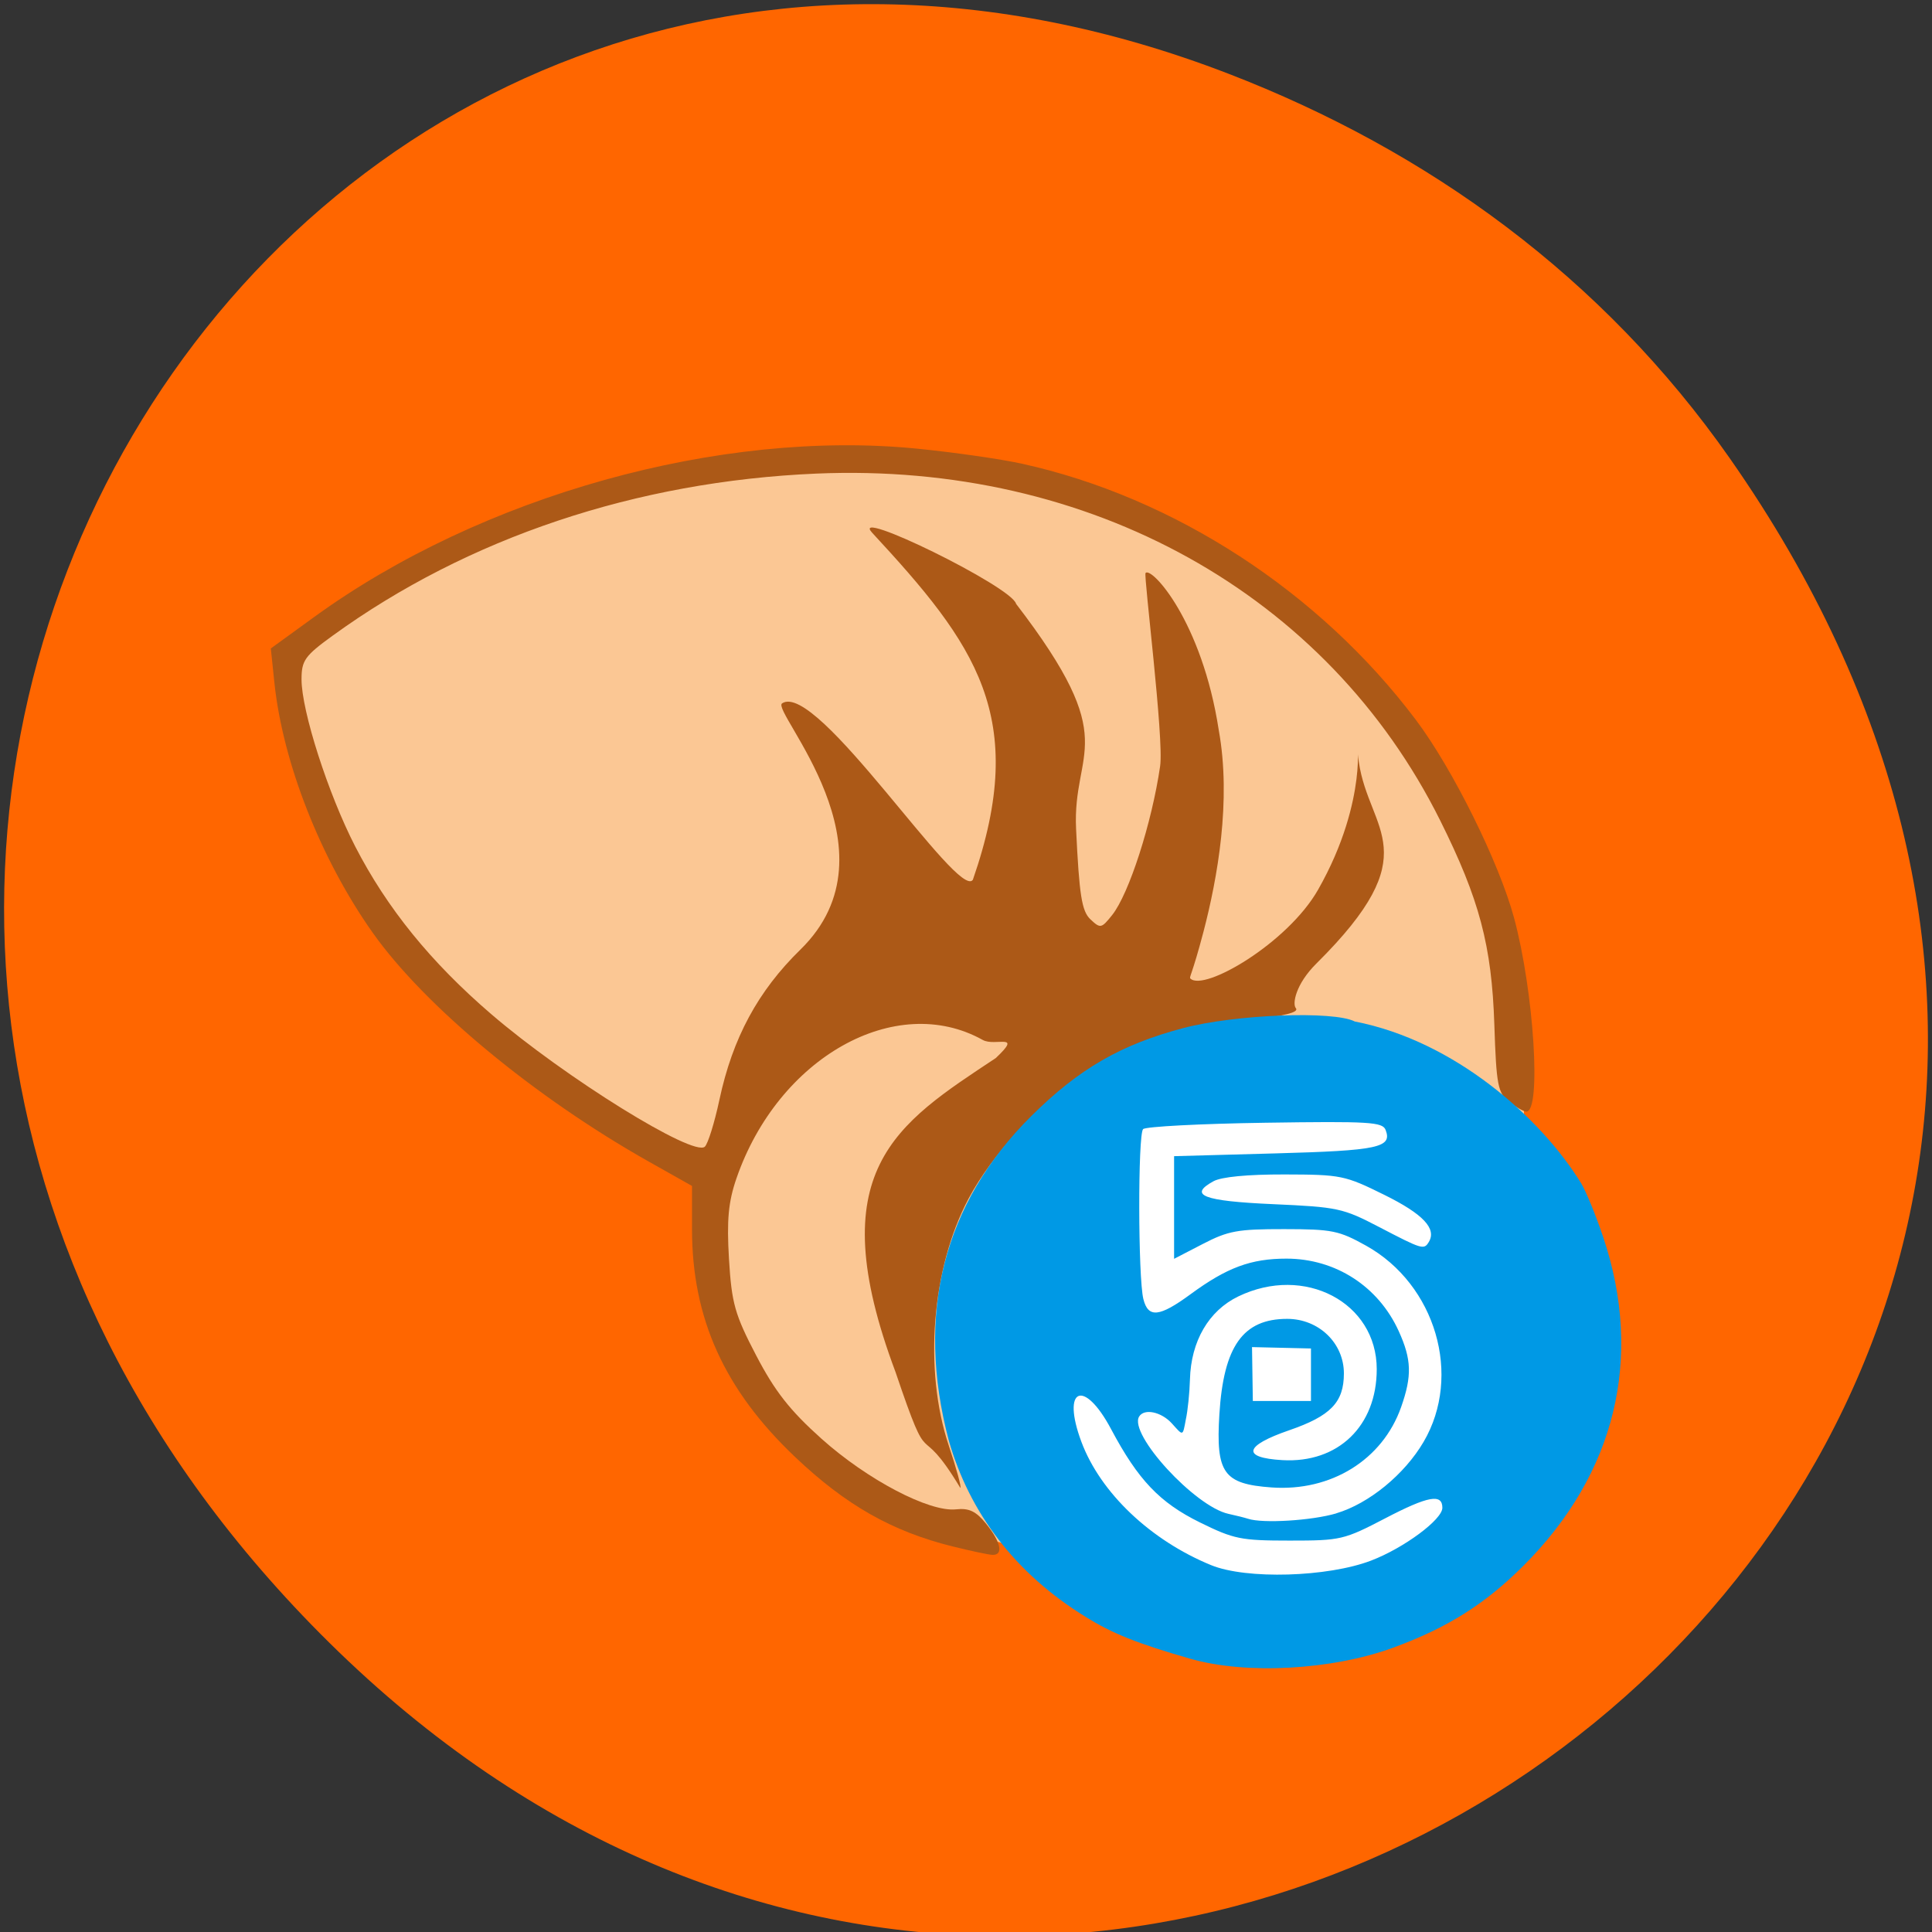 <svg xmlns="http://www.w3.org/2000/svg" viewBox="0 0 256 256"><rect x="0" y="0" width="256" height="256" fill="#333333" stroke="none"/><defs><clipPath><path d="m 27.707 56.824 h 82.29 v 139.69 h -82.29"/></clipPath><clipPath><path d="m 74 56.824 h 129 v 139.69 h -129"/></clipPath><clipPath><path d="m 148 97 h 77.63 v 24 h -77.62"/></clipPath><clipPath><path d="m 171 132 h 54.625 v 24 h -54.625"/></clipPath></defs><path d="m 229.2 60.72 c 91.66 130.93 -77.62 263.6 -185.6 156.91 -101.74 -100.51 -7.417 -256.68 119.18 -207.86 26.414 10.185 49.591 26.914 66.42 50.948 z" fill="#f60" color="#000"/><g transform="matrix(0.784 0 0 0.744 10.378 16.531)"><path d="m 167.44 255.48 c -24.18 -5.679 -30.912 -9.33 -44.925 -24.379 -13.387 -14.377 -11.958 -24.272 -15.11 -37.25 -1.907 -7.848 -3.657 -5.749 -11.228 -11.821 c -12.198 -9.783 -38.745 -33.08 -45.39 -43.43 -6.431 -10.01 -12.25 -26.03 -13.312 -36.624 -1.733 -7.324 1.623 -8.095 6.988 -12.179 15.873 -12.08 41.27 -25.786 62.859 -29.05 c 45.16 -5.329 65.69 0.221 98.46 28.513 18.755 16.267 26.26 34.465 32.512 50.05 5.392 13.435 6.077 19.13 6.163 51.23 1.981 28.861 -3.53 49.871 -28.844 63.36 -16.284 6.211 -30.05 5.675 -48.17 1.579 z" fill="#fbc794"/><path d="m 147.72 253.19 c -10.22 -2.689 -17.978 -7.333 -26.543 -15.888 -11.984 -11.969 -17.457 -24.708 -17.457 -40.629 v -7.676 l -7.25 -4.304 c -19.353 -11.488 -37.948 -27.729 -46.722 -40.805 -8.777 -13.08 -15.196 -30.28 -16.607 -44.504 l -0.607 -6.115 l 7.35 -5.617 c 28.26 -21.597 68.56 -33.455 101.87 -29.968 c 6.183 0.647 14.15 1.851 17.697 2.674 25.743 5.97 50.33 22.82 66.63 45.656 6.205 8.695 14.05 25.368 16.578 35.25 3.364 13.13 4.647 34.5 2.072 34.5 -0.431 0 -1.74 -0.787 -2.909 -1.75 -1.906 -1.57 -2.163 -2.983 -2.498 -13.75 -0.438 -14.07 -2.515 -22.319 -9.148 -36.35 c -19.08 -40.36 -59.21 -63.874 -105.45 -61.786 -30.455 1.375 -58.904 11.422 -81.75 28.871 c -4.694 3.585 -5.25 4.409 -5.25 7.776 0 5.626 4.504 20.402 9.06 29.736 5.385 11.02 12.777 20.628 22.995 29.879 12.456 11.277 34.21 25.505 36.11 23.612 0.531 -0.531 1.638 -4.289 2.461 -8.35 2.226 -10.989 6.51 -19.36 13.688 -26.747 17.22 -17.72 -5.04 -42.495 -3.094 -43.858 5.872 -4.106 29.77 35.19 32.24 31.426 9.581 -29.02 0.404 -41.982 -17.01 -61.802 -4.128 -4.7 23.642 9.612 24.32 12.656 18.15 24.905 9.469 25.616 10.14 40.13 0.533 11.767 0.96 14.601 2.416 16.05 1.688 1.676 1.856 1.642 3.668 -0.743 2.85 -3.751 6.729 -16.428 8.119 -26.534 0.678 -4.931 -2.814 -33.98 -2.462 -34.4 0.994 -1.186 9.542 8.569 12.37 27.973 2.17 12.58 -0.243 26.479 -2.578 35.911 -1.956 7.848 -2.473 8.089 -2.208 8.354 2.334 2.334 16.429 -6.308 21.571 -15.825 8.888 -16.449 6.108 -28.394 6.895 -22.725 1.729 12.453 11.844 15.994 -7.16 35.848 -3.58 3.74 -4.083 7.243 -3.501 7.945 0.636 0.766 -1.85 1.419 -8.316 2.182 -11.424 1.349 -18.696 4.03 -28.2 10.38 -7.158 4.787 -14.799 13.485 -18.791 21.39 -6.225 12.326 -7.609 30.529 -3.343 43.962 1.317 4.146 2.194 7.538 1.949 7.538 -7.519 -13.13 -4.737 -1.293 -10.938 -20.598 -12.808 -35.966 0.05 -44.15 16.936 -55.945 4.653 -4.625 -0.126 -1.992 -2.209 -3.23 -14.715 -8.639 -34.579 3.135 -41.626 24.673 -1.365 4.172 -1.651 7.432 -1.257 14.337 0.451 7.906 0.982 9.891 4.608 17.208 3.151 6.359 5.699 9.782 11.02 14.802 7.748 7.309 18.219 13.1 22.751 12.581 2.216 -0.253 3.383 0.343 5.12 2.616 2.492 3.261 2.916 5.591 1 5.49 -0.688 -0.036 -3.725 -0.717 -6.75 -1.513 z" fill="#ac5917"/></g><path d="m 205.41 183.56 a 32.988 30.27 0 1 1 -65.975 0 32.988 30.27 0 1 1 65.975 0 z" transform="matrix(1.206 0 0 1.303 -38.27 -61.47)" fill="#fff"/><path d="m 157.75 219.8 c -7.05 -2.026 -10.375 -3.357 -13.882 -5.547 -9.409 -5.784 -15.41 -13.848 -18.14 -23.338 -4.449 -16.817 -0.733 -31.46 10.92 -43.03 6.311 -6.263 11.864 -9.477 20.15 -11.662 6.882 -1.815 19.932 -2.315 22.717 -0.87 13.249 2.576 24.636 12.746 29.979 21.408 0.661 1.077 1.997 4.342 2.97 7.255 5.32 15.935 1.586 31.27 -10.576 43.43 -5.109 5.109 -10.11 8.254 -17.302 10.886 -8.099 2.963 -19.469 3.584 -26.835 1.465 z m 23.94 -13.02 c 4.341 -1.661 9.431 -5.433 9.431 -6.989 0 -1.909 -1.891 -1.565 -7.525 1.37 -5.535 2.883 -5.928 2.975 -12.711 2.975 -6.459 0 -7.376 -0.186 -11.885 -2.405 -5.331 -2.624 -8.192 -5.628 -11.77 -12.356 -3.607 -6.783 -6.62 -5.493 -3.935 1.684 2.523 6.744 9.149 13.04 17.189 16.332 4.661 1.909 15.43 1.599 21.21 -0.611 z m -4.634 -6.255 c 4.329 -1.286 9.04 -5.14 11.58 -9.474 5.137 -8.765 1.6 -20.842 -7.61 -25.985 -3.606 -2.01 -4.5 -2.194 -10.882 -2.201 -6.154 -0.006 -7.391 0.219 -10.762 1.964 l -3.809 1.971 c 0 -4.534 0 -9.07 0 -13.602 l 13.47 -0.369 c 13.586 -0.372 15.455 -0.771 14.56 -3.104 -0.407 -1.06 -2.134 -1.163 -15.997 -0.956 -8.548 0.128 -15.813 0.509 -16.14 0.845 -0.7 0.711 -0.67 19.705 0.036 22.518 0.639 2.546 2.117 2.394 6.258 -0.646 4.811 -3.531 7.99 -4.711 12.695 -4.711 6.503 0 12.189 3.671 14.885 9.609 1.706 3.759 1.774 5.927 0.313 10.07 -2.462 6.982 -9.292 11.21 -17.18 10.639 -6.351 -0.459 -7.381 -1.906 -6.9 -9.687 0.558 -9.03 3.131 -12.65 8.987 -12.65 4.179 0 7.512 3.207 7.512 7.23 0 3.824 -1.746 5.637 -7.259 7.535 -5.97 2.056 -6.326 3.641 -0.888 3.954 7.378 0.424 12.5 -4.515 12.5 -12.05 0 -8.852 -9.583 -13.883 -18.355 -9.637 -3.915 1.895 -6.261 5.929 -6.396 10.999 -0.047 1.769 -0.292 4.151 -0.544 5.292 -0.425 2.28 -0.341 2.205 -1.84 0.544 -1.4 -1.551 -3.663 -2.033 -4.347 -0.926 -1.429 2.313 7.386 11.922 11.827 12.894 1.035 0.226 2.208 0.521 2.607 0.654 1.926 0.643 8.463 0.243 11.689 -0.715 z m -3.346 -18.366 v -3.478 c -2.604 -0.061 -5.207 -0.122 -7.811 -0.183 0.036 2.38 0.072 4.759 0.108 7.139 2.568 0 5.135 0 7.703 0 0 -1.159 0 -2.319 0 -3.478 z m 15.601 -17.567 c 1.098 -1.776 -0.726 -3.719 -5.886 -6.269 -5.231 -2.585 -5.721 -2.686 -13.197 -2.702 -4.932 -0.011 -8.375 0.318 -9.44 0.902 -3.377 1.852 -1.369 2.623 7.901 3.035 8.591 0.382 9.246 0.523 14.09 3.048 5.659 2.95 5.894 3.02 6.533 1.987 z" fill="#0099e5"/></svg>